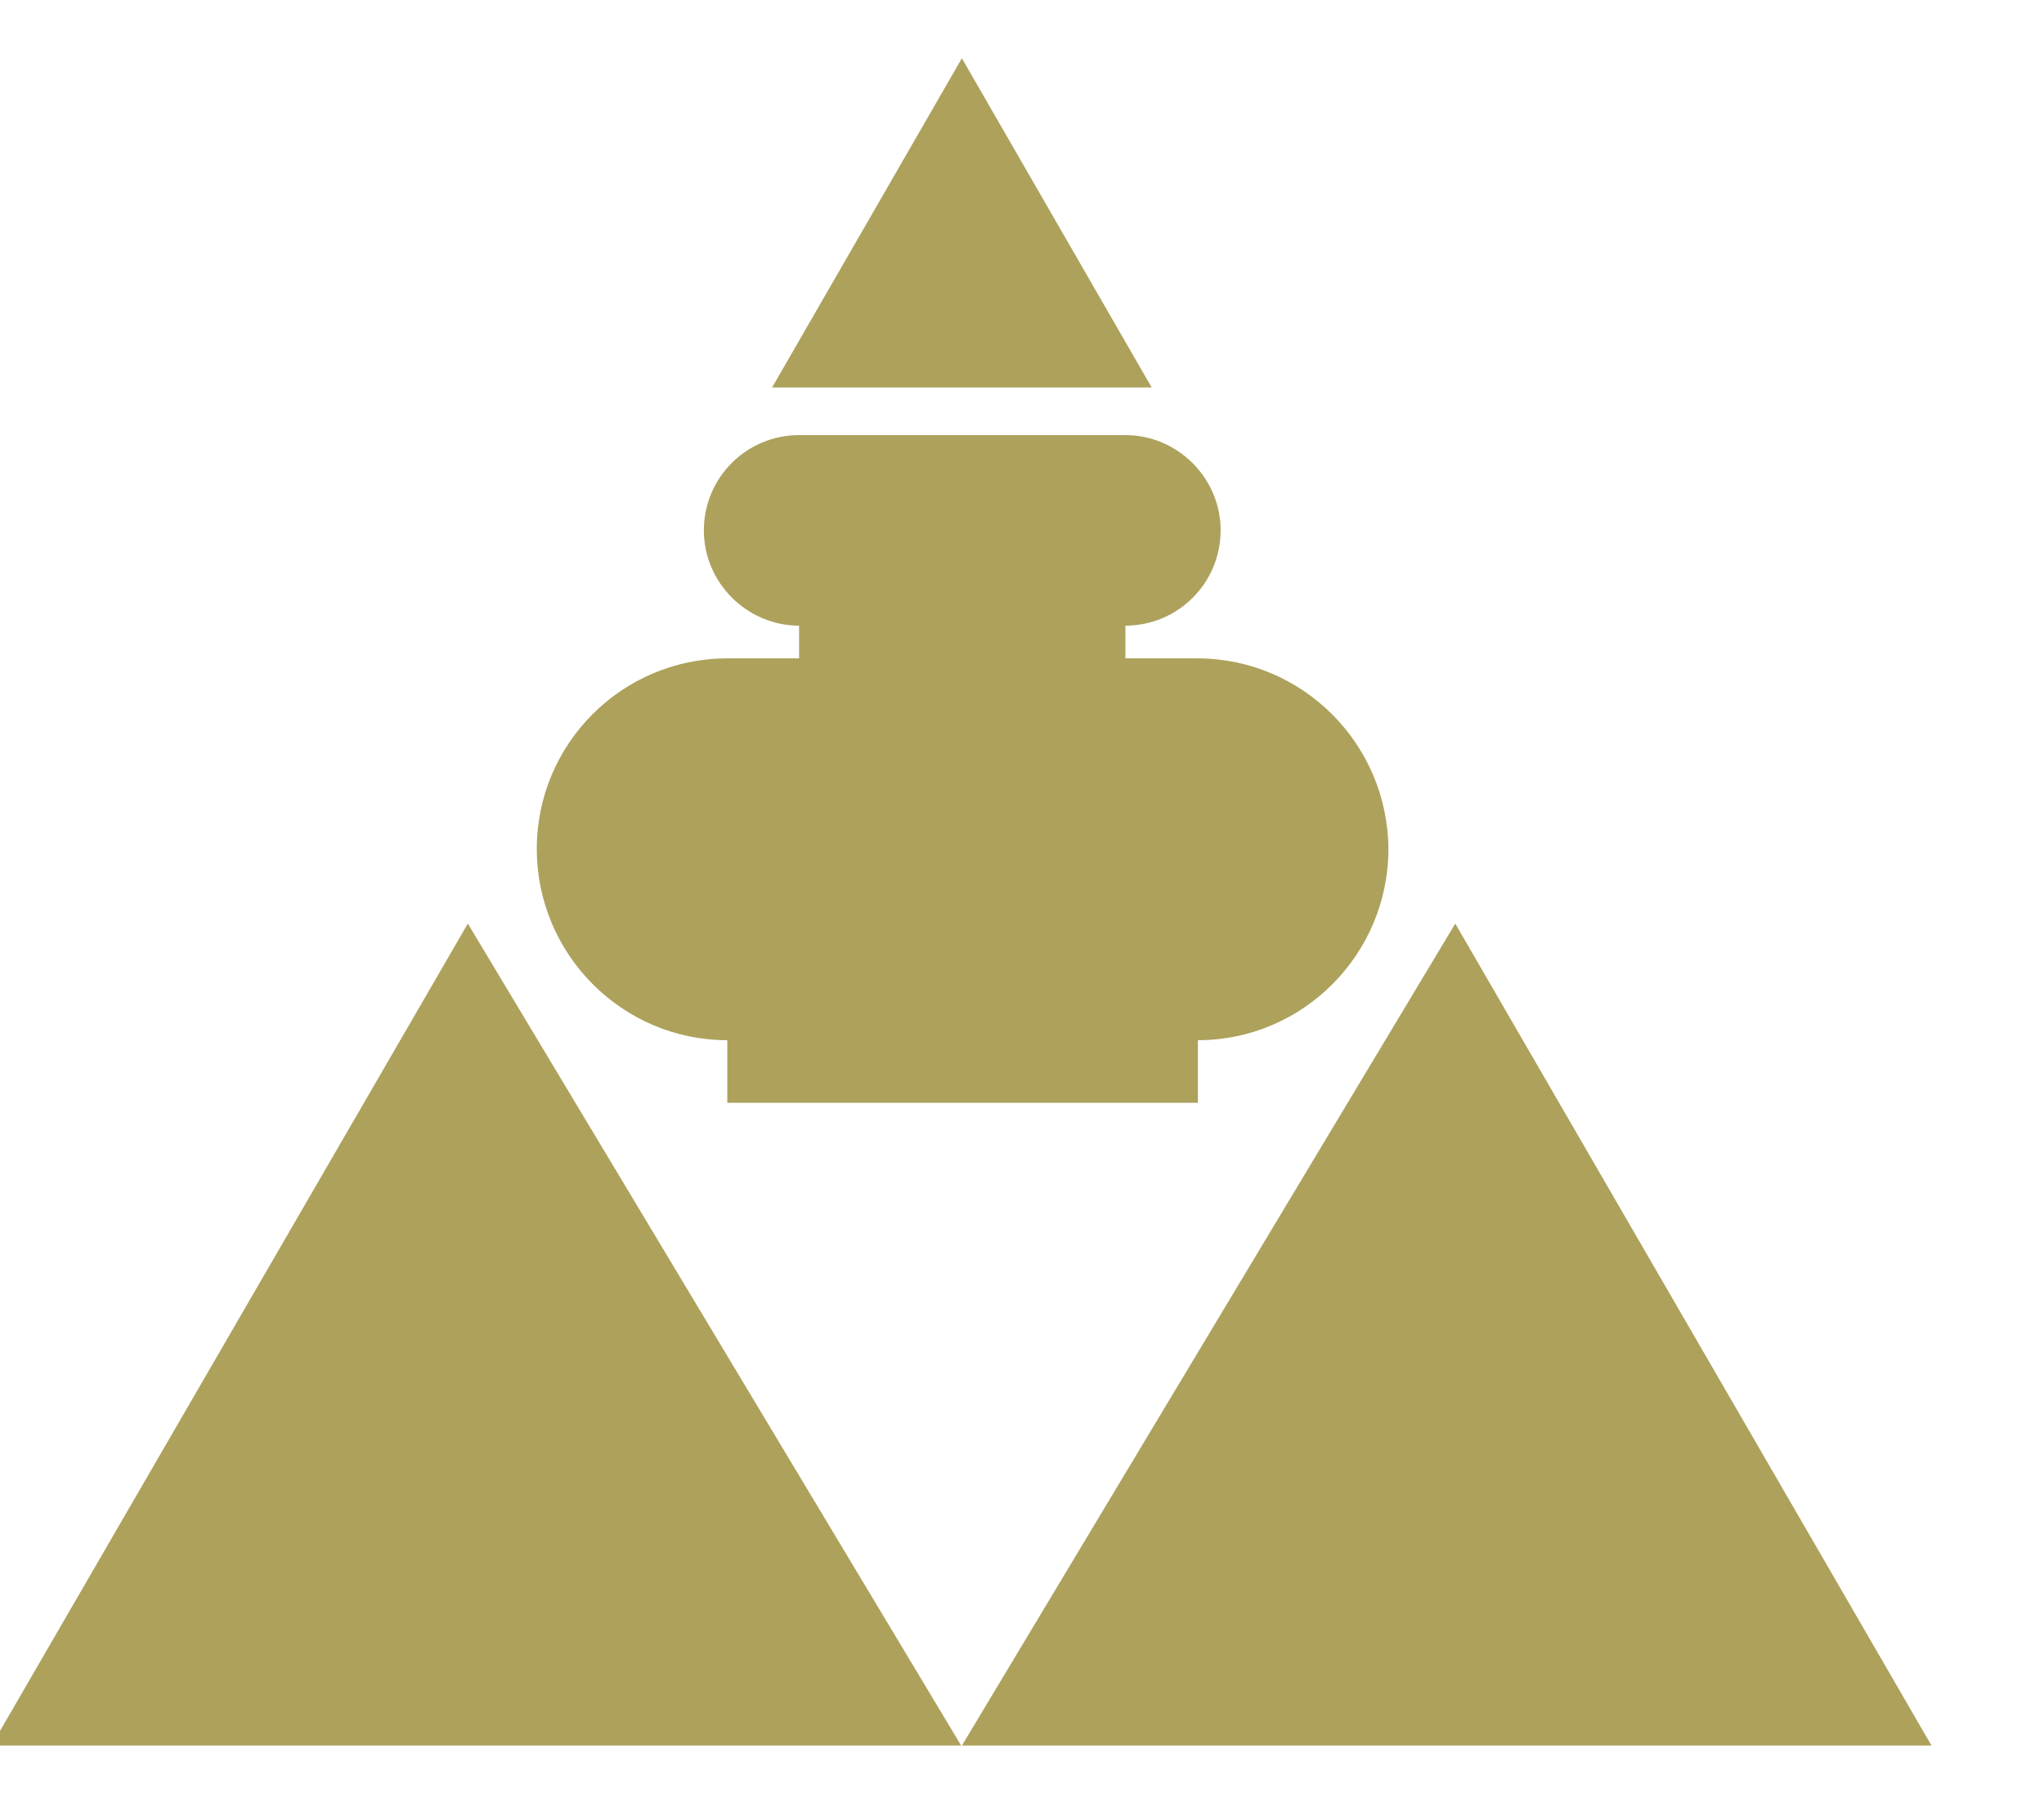 <svg width="34" height="30" viewBox="0 0 34 30" fill="none" xmlns="http://www.w3.org/2000/svg" xmlns:xlink="http://www.w3.org/1999/xlink">
<path d="M19.914,10.949L18.72,10.949L18.72,10.405C19.595,10.405 20.304,9.695 20.304,8.82C20.304,7.945 19.583,7.236 18.72,7.236L18.708,7.236L13.304,7.236L13.292,7.236C12.417,7.236 11.708,7.945 11.708,8.82C11.708,9.695 12.429,10.405 13.292,10.405L13.292,10.949L12.098,10.949C10.348,10.949 8.929,12.368 8.929,14.118C8.929,15.868 10.348,17.299 12.098,17.299L12.098,18.34L19.926,18.34L19.926,17.299C21.676,17.299 23.095,15.868 23.095,14.118C23.083,12.368 21.664,10.949 19.914,10.949Z" fill="#ADA15C"/>
<path d="M-0.141,29.03L7.782,15.36L15.988,29.03L-0.141,29.03Z" fill="#ADA15C"/>
<path d="M32.129,29.03L24.207,15.36L16,29.03L32.129,29.03Z" fill="#ADA15C"/>
<path d="M19.157,6.444L16,0.969L12.843,6.444L19.157,6.444Z" fill="#ADA15C"/>
</svg>
